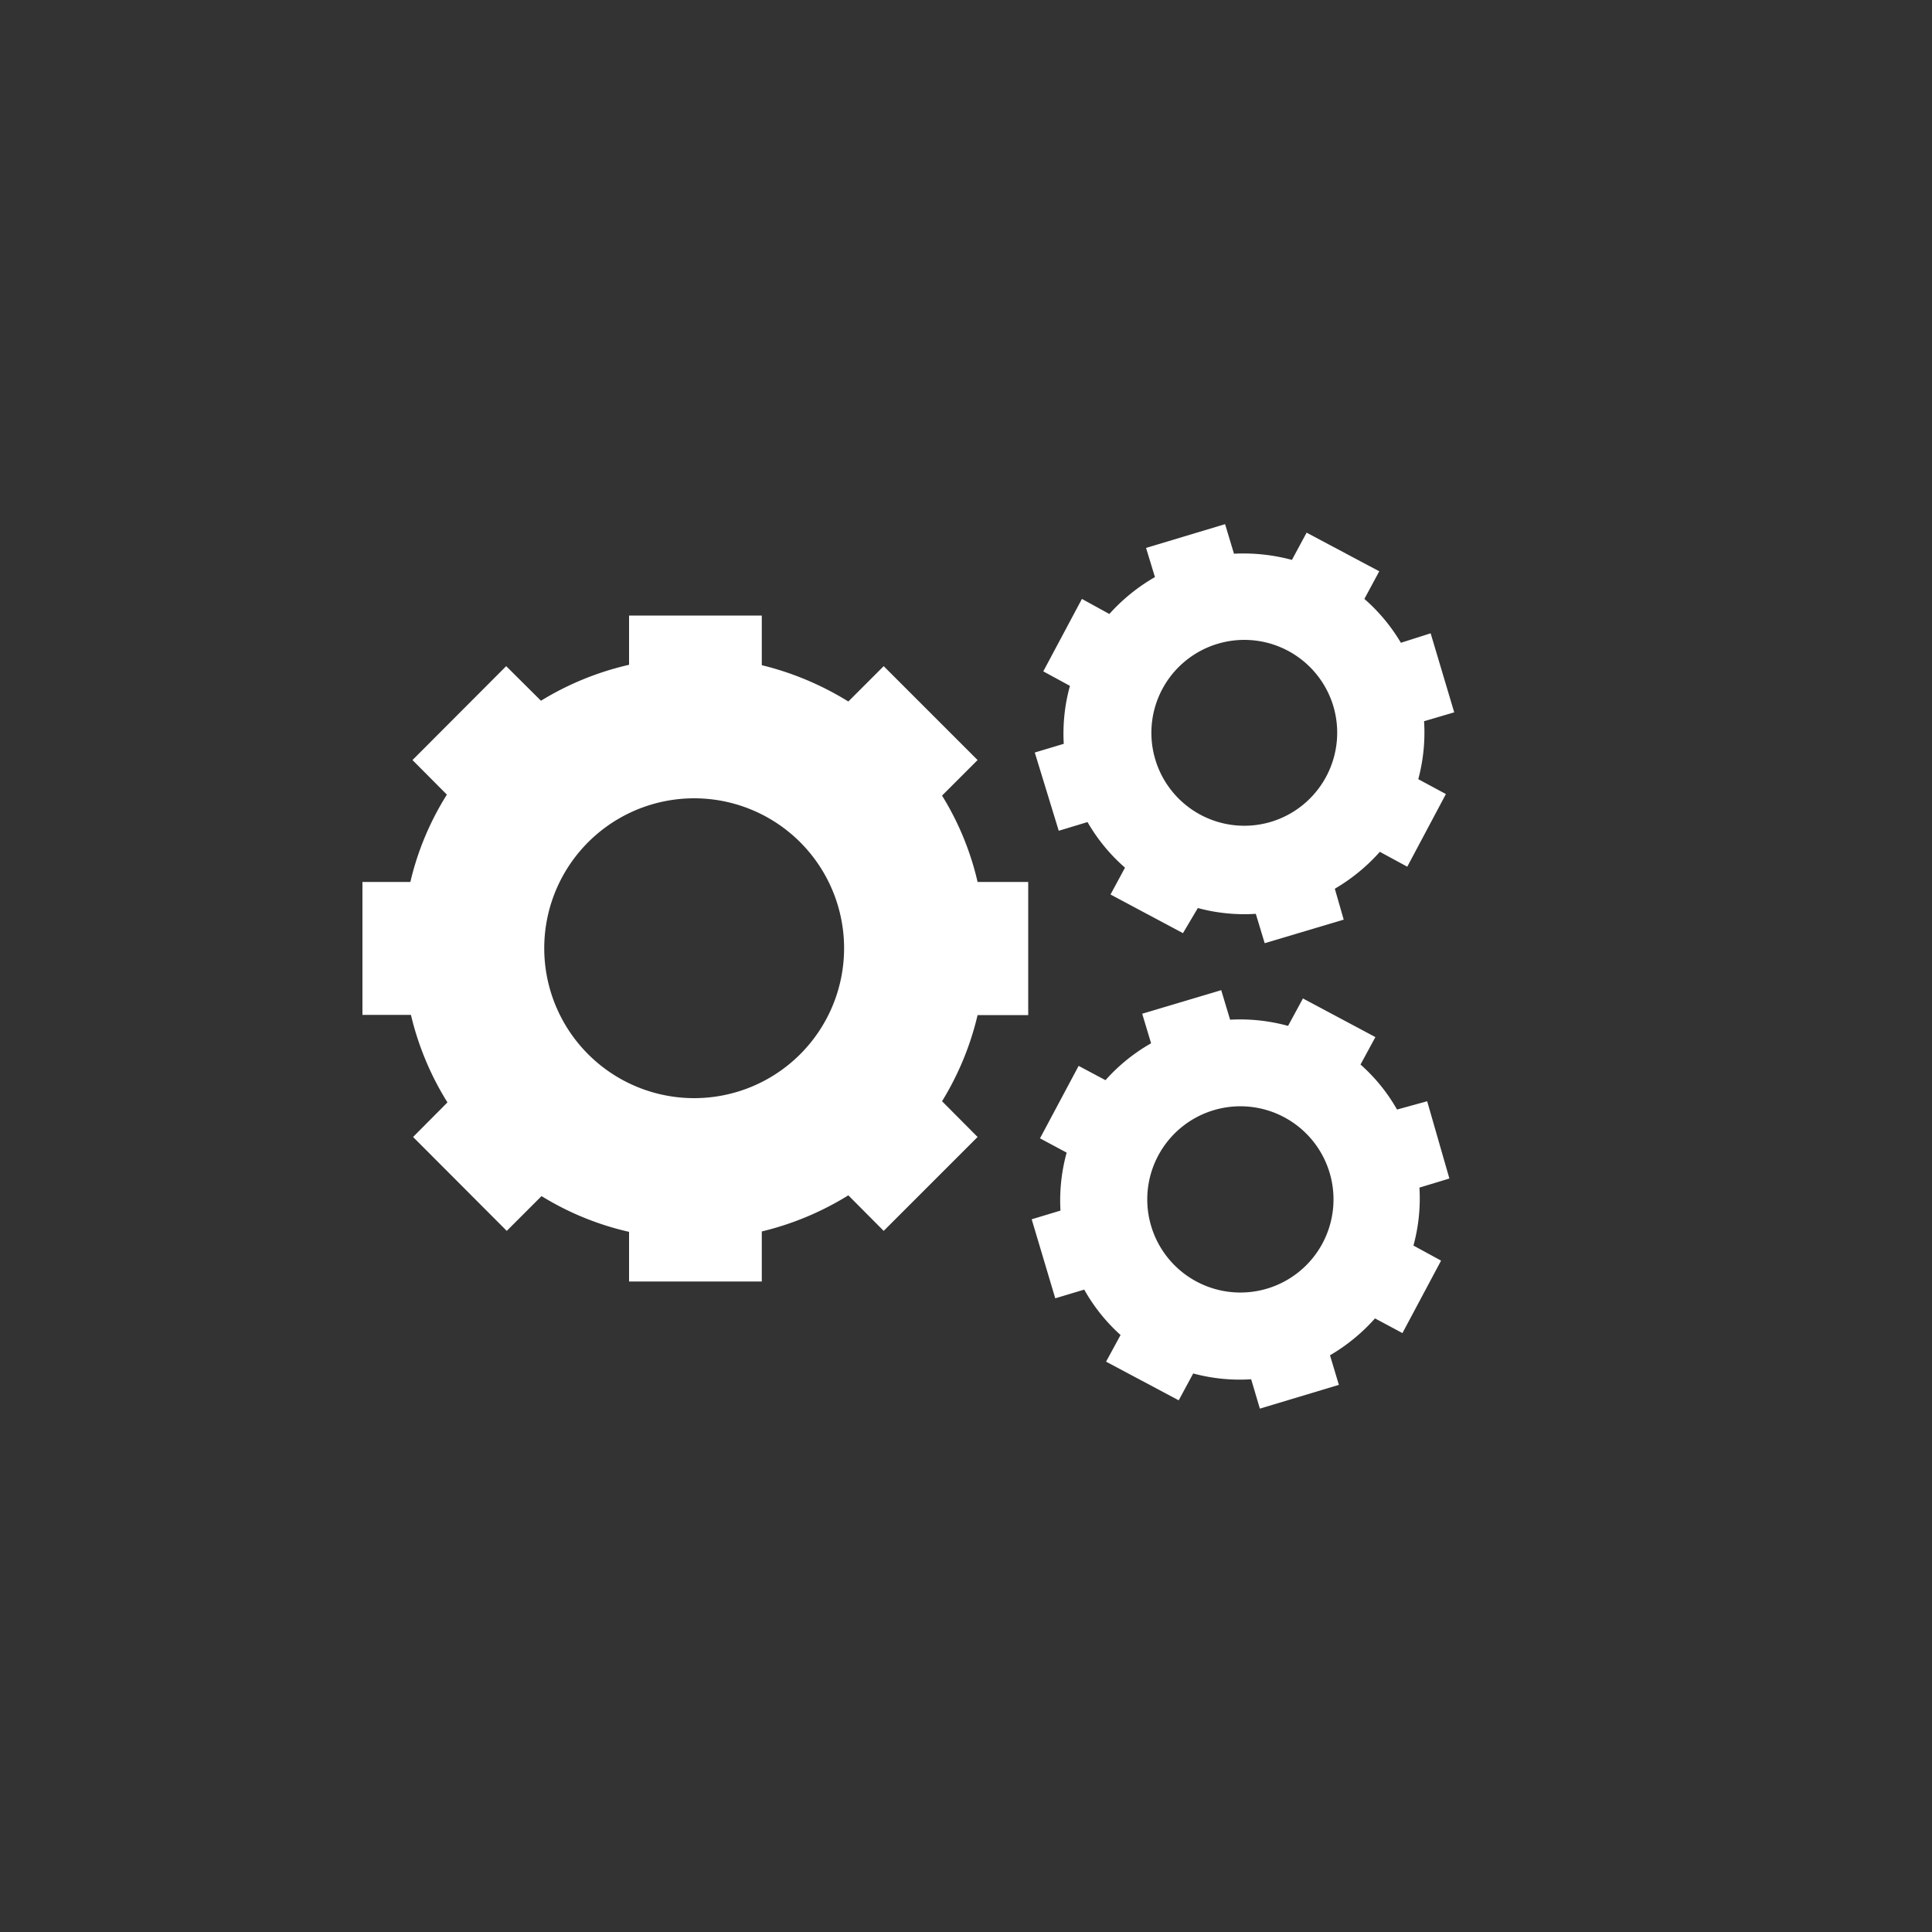 <svg xmlns="http://www.w3.org/2000/svg" id="Layer_1" data-name="Layer 1" viewBox="0 0 100 100"><rect x="0" y="0" width="100" height="100" fill="#333333" stroke="none"/><defs><style>.cls-1{fill:#fff}</style></defs><path d="M50.6,45.65a14.8,14.8,0,0,0-1.84-4.47l1.84-1.84-4.86-4.86-1.83,1.83a15.47,15.47,0,0,0-4.48-1.88V31.86H32.56v2.55A15.19,15.19,0,0,0,28,36.27l-1.8-1.79-4.85,4.86,1.78,1.79a14.83,14.83,0,0,0-1.89,4.52H18.76v6.88h2.51a15.1,15.1,0,0,0,1.89,4.53l-1.78,1.79,4.85,4.86,1.8-1.8a14.91,14.91,0,0,0,4.53,1.85v2.57h6.87V63.74a15.29,15.29,0,0,0,4.48-1.87l1.83,1.84,4.86-4.86L48.76,57a15.11,15.11,0,0,0,1.84-4.46h2.62V45.65ZM35.94,56.84a7.76,7.76,0,1,1,7.75-7.75A7.76,7.76,0,0,1,35.94,56.84Z" class="cls-1"/><path d="M72.51,33.27A9.28,9.28,0,0,0,70.62,31l.77-1.43-3.76-2-.76,1.41a9.67,9.67,0,0,0-3-.32l-.46-1.53-4.09,1.23.46,1.51a9.56,9.56,0,0,0-2.36,1.91L56,31l-2,3.75,1.38.75a9.25,9.25,0,0,0-.32,3l-1.5.45L54.8,43l1.49-.45a9.24,9.24,0,0,0,1.94,2.36l-.75,1.39,3.75,2L62,47a9.25,9.25,0,0,0,3,.3l.46,1.52,4.09-1.22L69.09,46a9.55,9.55,0,0,0,2.33-1.91l1.42.77,2-3.76-1.43-.77a9.34,9.34,0,0,0,.3-3l1.56-.46-1.22-4.09Zm-6.73,9.27a4.81,4.81,0,1,1,3.23-6A4.82,4.82,0,0,1,65.78,42.54Z" class="cls-1"/><path d="M72.31,57.43a9.12,9.12,0,0,0-1.89-2.33l.77-1.42-3.75-2-.77,1.42a9.35,9.35,0,0,0-3-.32l-.46-1.53-4.09,1.22L59.58,54a9.34,9.34,0,0,0-2.36,1.91l-1.39-.74-2,3.75,1.38.74a9.31,9.31,0,0,0-.32,3l-1.49.45,1.22,4.09,1.5-.45A9.2,9.2,0,0,0,58,69.1l-.75,1.38,3.76,2,.75-1.39a9.22,9.22,0,0,0,3,.3l.45,1.52,4.09-1.23-.46-1.53a9.59,9.59,0,0,0,2.33-1.91l1.42.76,2-3.75-1.43-.78a9.28,9.28,0,0,0,.31-3l1.55-.47L73.87,57ZM65.58,66.7a4.82,4.82,0,1,1,3.24-6A4.82,4.82,0,0,1,65.58,66.7Z" class="cls-1"/></svg>